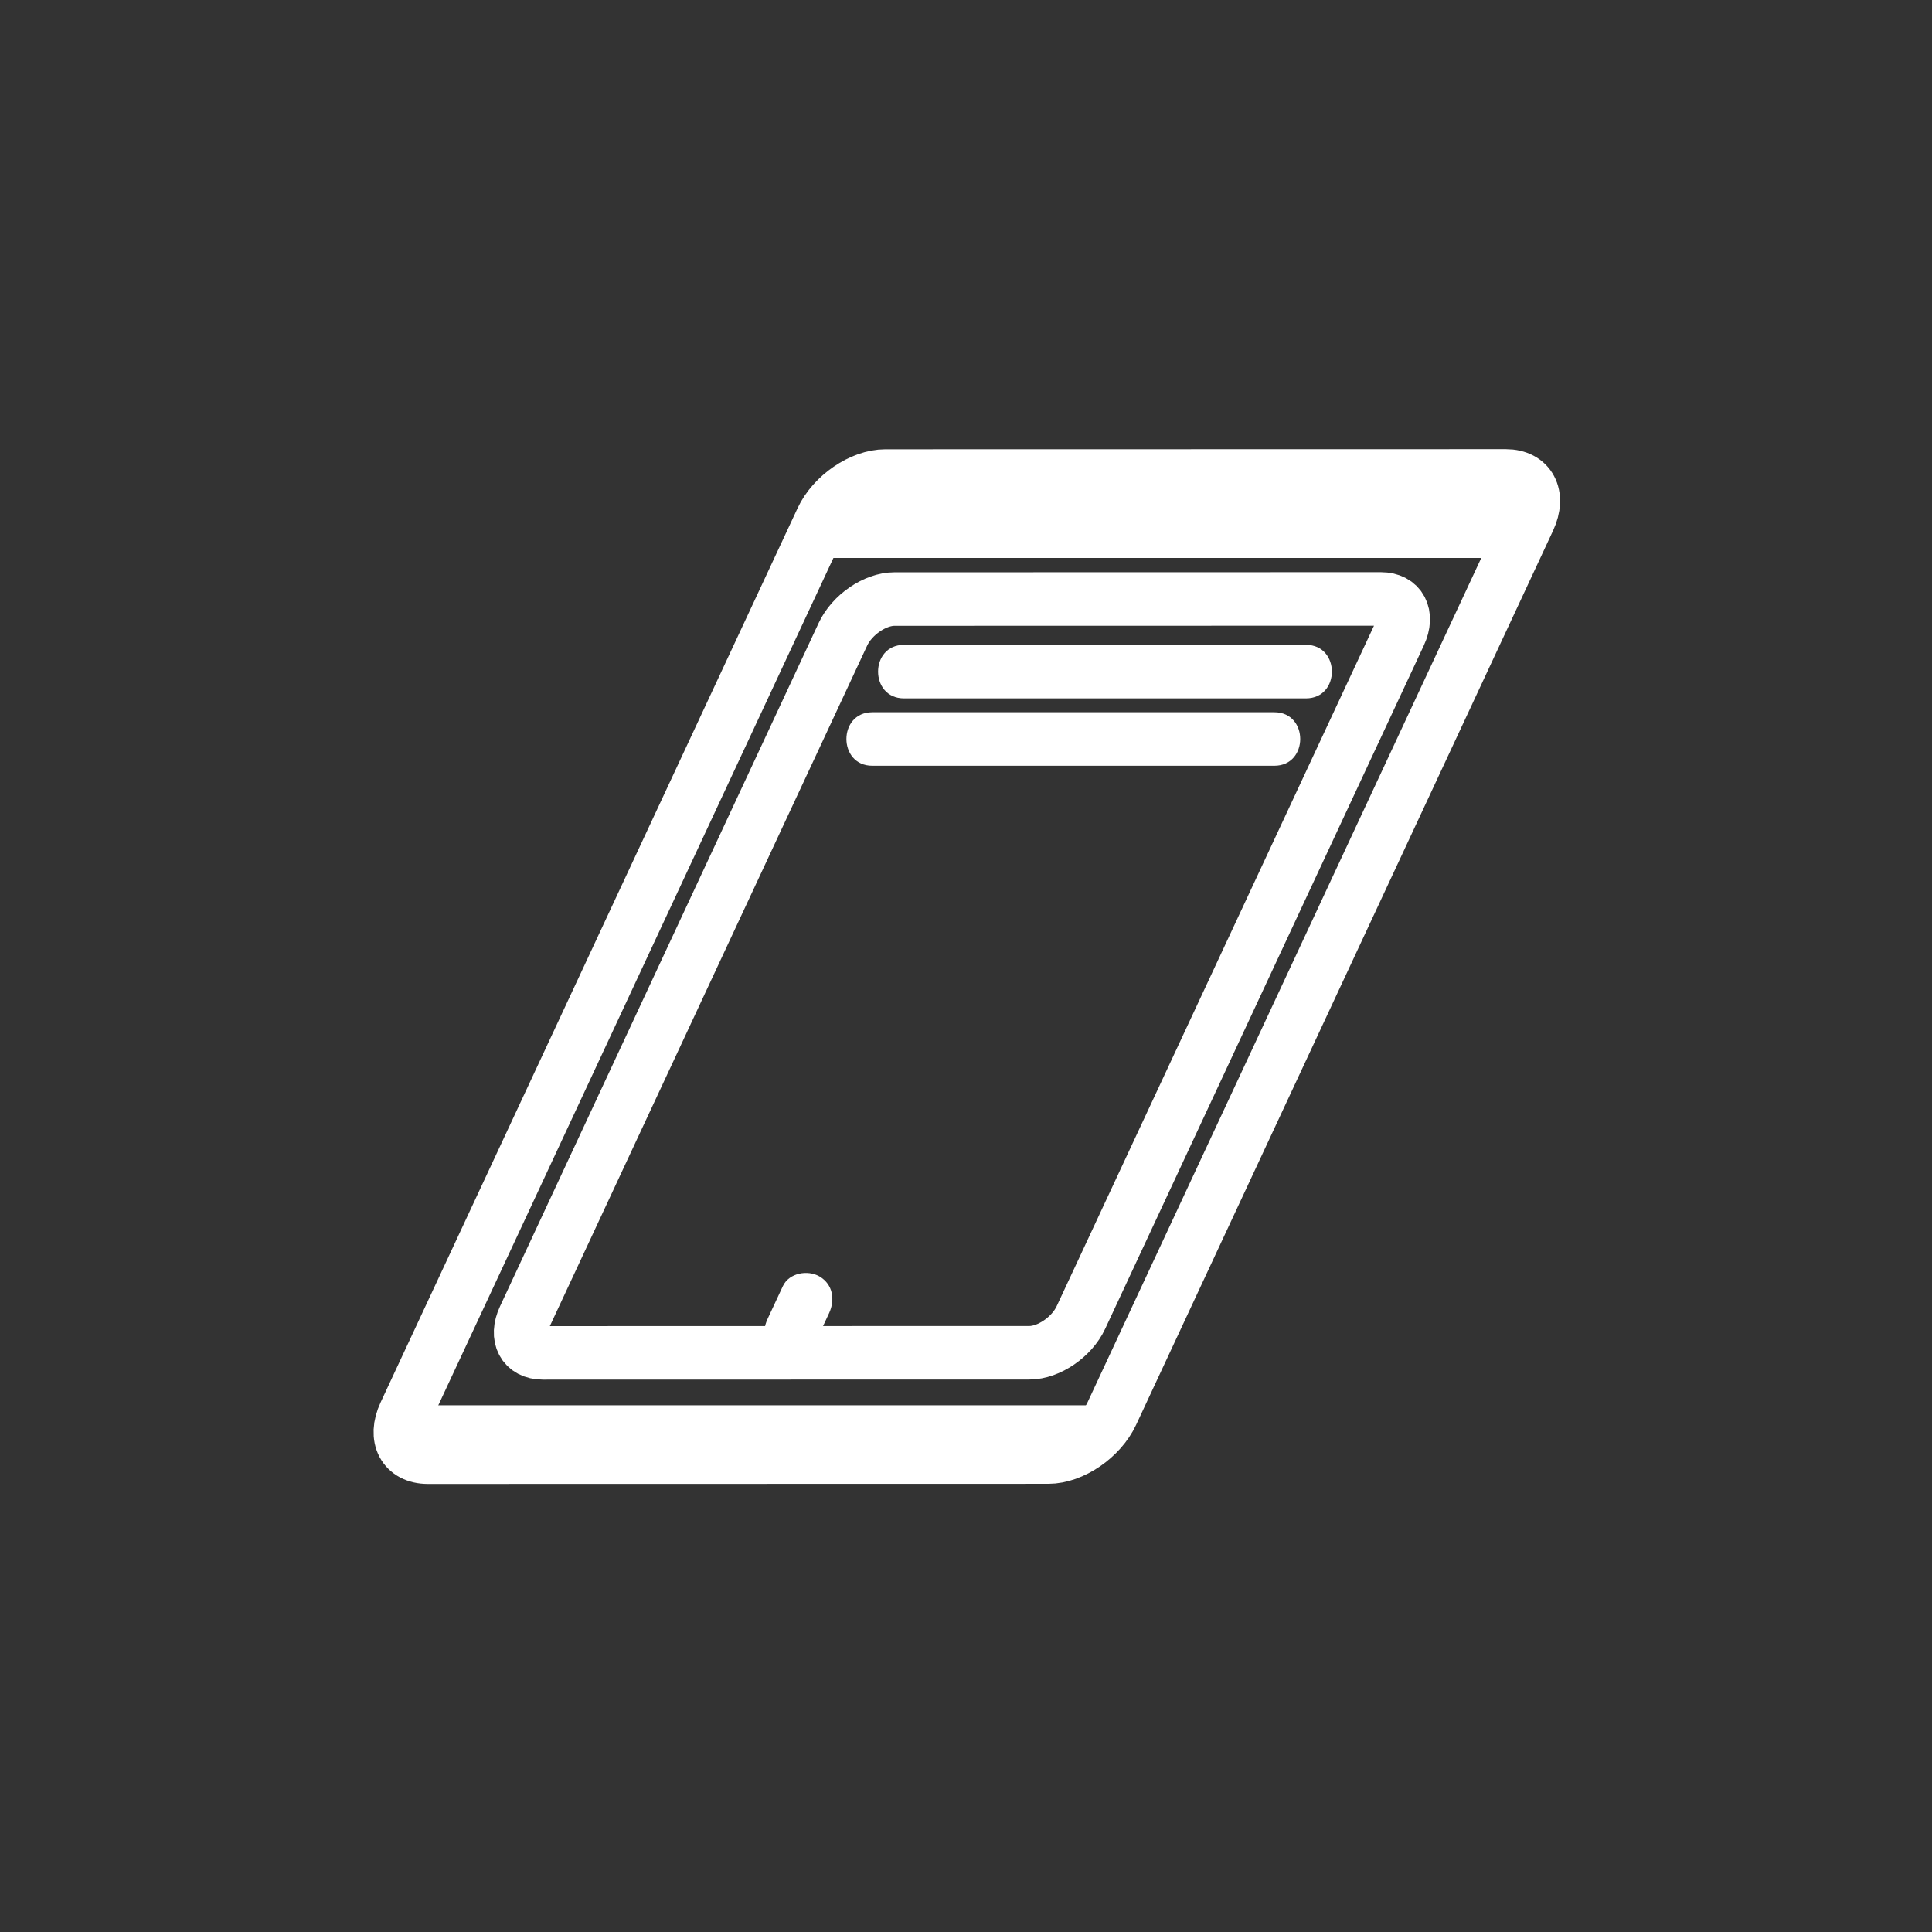 <?xml version="1.0" encoding="iso-8859-1"?>
<!-- Generator: Adobe Illustrator 16.0.0, SVG Export Plug-In . SVG Version: 6.00 Build 0)  -->
<!DOCTYPE svg PUBLIC "-//W3C//DTD SVG 1.1//EN" "http://www.w3.org/Graphics/SVG/1.1/DTD/svg11.dtd">
<svg version="1.1" xmlns="http://www.w3.org/2000/svg" xmlns:xlink="http://www.w3.org/1999/xlink" x="0px" y="0px" width="361px"
	 height="361px" viewBox="0 0 361 361" style="enable-background:new 0 0 361 361;" xml:space="preserve">
<rect x="0" y="0" width="361" height="361" fill="#333333" stroke="none"/>
<g id="fts_x5F_window_x5F_roof_x5F_shutter_x5F_20">
	<g id="Fenster_gerade_14_" style="display:none;">
		<path style="display:inline;fill:none;stroke:#FFFFFF;stroke-width:10;stroke-miterlimit:10;" d="M247.826,264.303
			c0,3.91-3.156,7.082-7.05,7.082l-117.885,0.021c-3.894,0-7.05-3.171-7.05-7.083v-137.5c0-3.911,3.156-7.083,7.05-7.083
			l117.885-0.021c3.894,0,7.05,3.172,7.05,7.083V264.303z"/>
		<g style="display:inline;">
			<g>
				<path style="fill:#FFFFFF;" d="M175.833,260.681c0,2.213,0,4.427,0,6.64c0,2.726,2.274,5,5,5s5-2.274,5-5
					c0-2.213,0-4.427,0-6.64c0-2.726-2.274-5-5-5S175.833,257.955,175.833,260.681L175.833,260.681z"/>
			</g>
		</g>
		<path style="display:inline;fill:none;stroke:#FFFFFF;stroke-width:10;stroke-miterlimit:10;" d="M247.826,124.208
			c0,2.485-2.711,4.5-6.053,4.5l-119.88,0.021c-3.342,0-6.052-2.015-6.052-4.5v-9c0-2.485,2.71-4.5,6.052-4.5l119.88-0.021
			c3.342,0,6.053,2.015,6.053,4.5V124.208z"/>
		<path style="display:inline;fill:none;stroke:#FFFFFF;stroke-width:10;stroke-miterlimit:10;" d="M261.008,277.855
			c0,4.685-3.782,8.484-8.446,8.484l-141.235,0.025c-4.665,0-8.446-3.8-8.446-8.486V103.144c0-4.685,3.782-8.486,8.446-8.486
			l141.235-0.024c4.664,0,8.446,3.801,8.446,8.486V277.855z"/>
	</g>
	<g>
		<path style="fill:none;stroke:#FFFFFF;stroke-width:10;stroke-miterlimit:10;" d="M201.967,246.192
			c-1.693,3.632-5.998,6.577-9.614,6.577l-90.915,0.019c-3.616,0-5.174-2.945-3.479-6.578l59.546-127.698
			c1.694-3.632,6-6.578,9.615-6.578l90.915-0.02c3.616,0,5.174,2.946,3.479,6.579L201.967,246.192z"/>
		<g>
			<g>
				<path style="fill:#FFFFFF;" d="M146.288,240.305c-0.958,2.055-1.917,4.11-2.876,6.166c-1.152,2.47-0.717,5.37,1.794,6.841
					c2.186,1.28,5.689,0.676,6.841-1.794c0.958-2.055,1.917-4.11,2.876-6.166c1.152-2.47,0.717-5.37-1.794-6.841
					C150.943,237.23,147.44,237.835,146.288,240.305L146.288,240.305z"/>
			</g>
		</g>
	</g>
	<g>
		<g>
			<path style="fill:none;stroke:#FFFFFF;stroke-width:10;stroke-miterlimit:10;" d="M207.744,264.139
				c-2.091,4.48-7.4,8.113-11.861,8.113l-115.944,0.023c-4.461,0-6.383-3.633-4.293-8.115l77.917-167.094
				c2.089-4.48,7.4-8.115,11.861-8.115l115.945-0.023c4.459,0,6.381,3.634,4.292,8.115L207.744,264.139z"/>
			<polygon style="fill:#FFFFFF;" points="277.924,104.261 150.421,104.261 159.19,87.015 286.693,87.015 			"/>
		</g>
		<rect x="76.381" y="262.584" style="fill:#FFFFFF;" width="127.455" height="6.432"/>
	</g>
	<g id="lamellen_x5F_10_9_">
		<g>
			<g>
				<path style="fill:#FFFFFF;" d="M244.031,120.492c-25.041,0-50.082,0-75.123,0c-6.449,0-6.449,10,0,10
					c25.041,0,50.082,0,75.123,0C250.479,130.492,250.479,120.492,244.031,120.492L244.031,120.492z"/>
			</g>
		</g>
		<g>
			<g>
				<path style="fill:#FFFFFF;" d="M238.115,133.083c-25.041,0-50.082,0-75.123,0c-6.449,0-6.449,10,0,10
					c25.041,0,50.082,0,75.123,0C244.563,143.083,244.563,133.083,238.115,133.083L238.115,133.083z"/>
			</g>
		</g>
		<g style="display:none;">
			<g style="display:inline;">
				<path style="fill:#FFFFFF;" d="M232.031,145.673c-25.041,0-50.082,0-75.123,0c-6.449,0-6.449,10,0,10
					c25.041,0,50.082,0,75.123,0C238.479,155.673,238.479,145.673,232.031,145.673L232.031,145.673z"/>
			</g>
		</g>
		<g style="display:none;">
			<g style="display:inline;">
				<path style="fill:#FFFFFF;" d="M226.031,158.265c-25.041,0-50.082,0-75.123,0c-6.449,0-6.449,10,0,10
					c25.041,0,50.082,0,75.123,0C232.479,168.265,232.479,158.265,226.031,158.265L226.031,158.265z"/>
			</g>
		</g>
		<g style="display:none;">
			<g style="display:inline;">
				<path style="fill:#FFFFFF;" d="M220.635,170.855c-25.041,0-50.083,0-75.124,0c-6.449,0-6.449,10,0,10
					c25.041,0,50.083,0,75.124,0C227.083,180.855,227.083,170.855,220.635,170.855L220.635,170.855z"/>
			</g>
		</g>
		<g style="display:none;">
			<g style="display:inline;">
				<path style="fill:#FFFFFF;" d="M214.719,183.446c-25.041,0-50.083,0-75.124,0c-6.449,0-6.449,10,0,10
					c25.041,0,50.083,0,75.124,0C221.167,193.446,221.167,183.446,214.719,183.446L214.719,183.446z"/>
			</g>
		</g>
		<g style="display:none;">
			<g style="display:inline;">
				<path style="fill:#FFFFFF;" d="M208.635,196.037c-25.041,0-50.083,0-75.124,0c-6.449,0-6.449,10,0,10
					c25.041,0,50.083,0,75.124,0C215.083,206.037,215.083,196.037,208.635,196.037L208.635,196.037z"/>
			</g>
		</g>
		<g style="display:none;">
			<g style="display:inline;">
				<path style="fill:#FFFFFF;" d="M202.635,208.629c-25.041,0-50.083,0-75.124,0c-6.449,0-6.449,10,0,10
					c25.041,0,50.083,0,75.124,0C209.083,218.629,209.083,208.629,202.635,208.629L202.635,208.629z"/>
			</g>
		</g>
		<g style="display:none;">
			<g style="display:inline;">
				<path style="fill:#FFFFFF;" d="M196.471,221.219c-25.041,0-50.083,0-75.124,0c-6.449,0-6.449,10,0,10
					c25.041,0,50.083,0,75.124,0C202.919,231.219,202.919,221.219,196.471,221.219L196.471,221.219z"/>
			</g>
		</g>
		<g style="display:none;">
			<g style="display:inline;">
				<path style="fill:#FFFFFF;" d="M190.555,233.811c-25.041,0-50.083,0-75.124,0c-6.449,0-6.449,10,0,10
					c25.041,0,50.083,0,75.124,0C197.003,243.811,197.003,233.811,190.555,233.811L190.555,233.811z"/>
			</g>
		</g>
	</g>
</g>
<g id="Ebene_1">
</g>
</svg>
